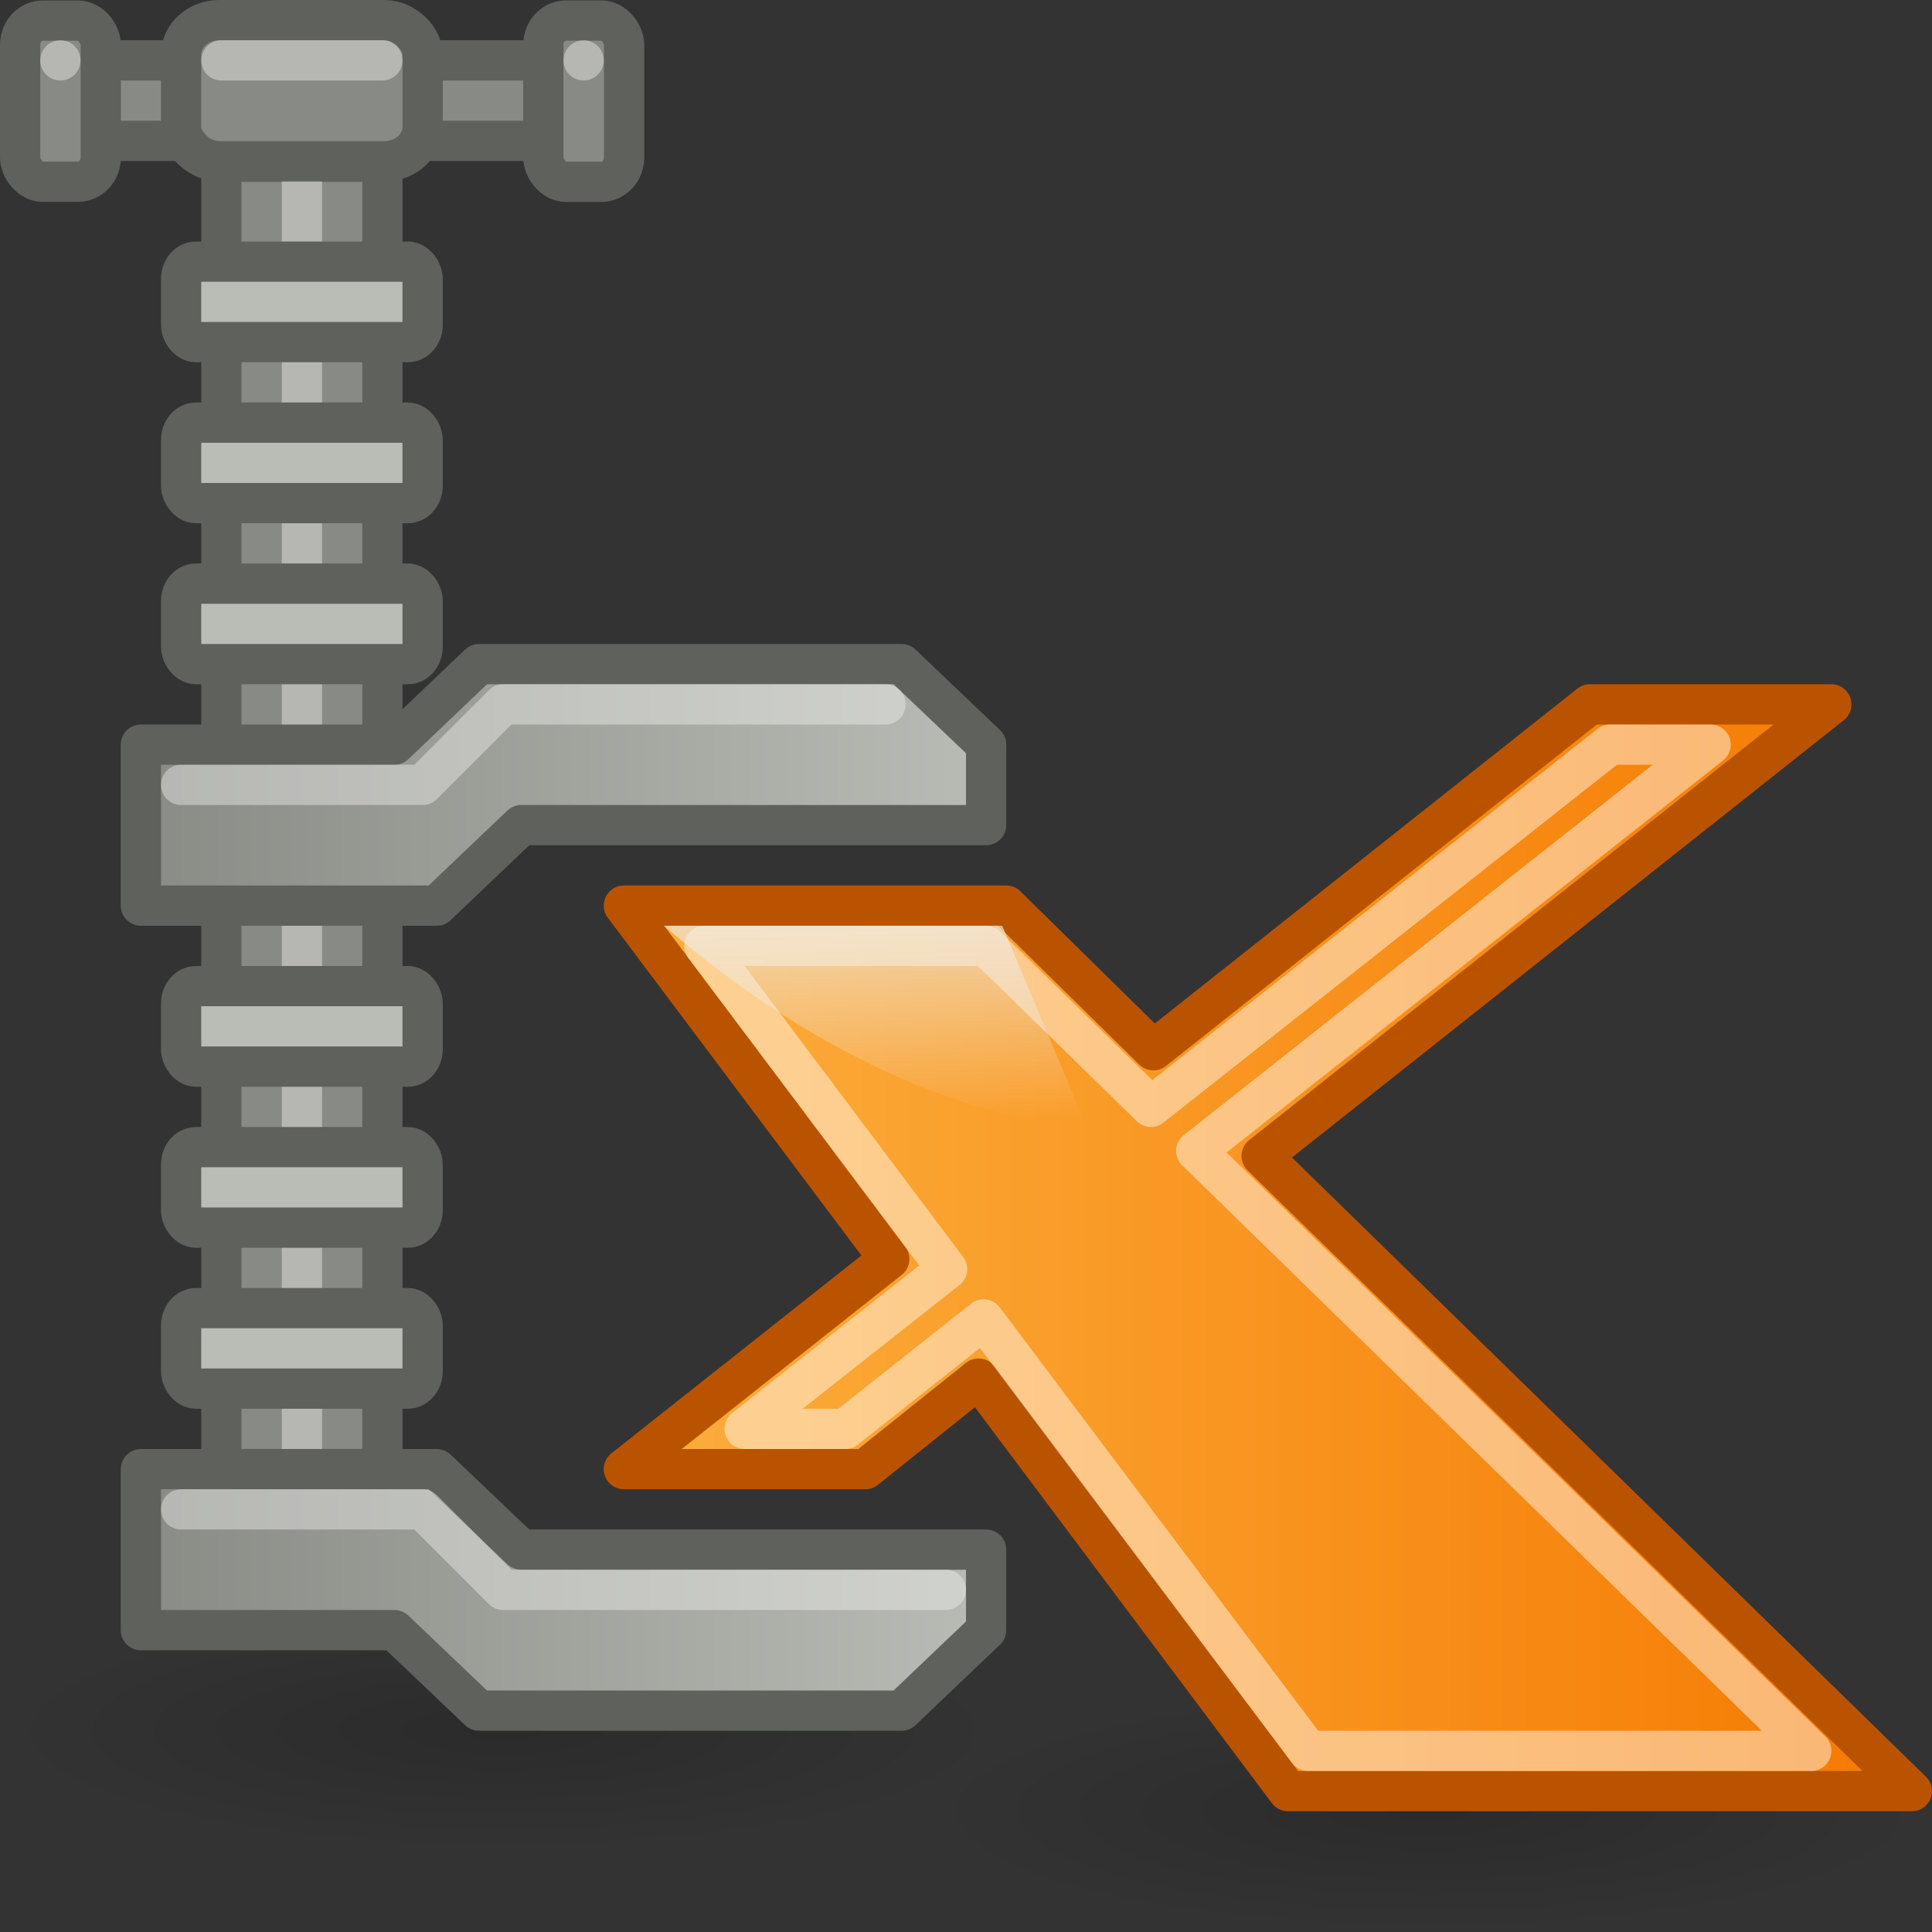 <?xml version="1.0" encoding="UTF-8" standalone="no"?>
<!-- Created with Inkscape (http://www.inkscape.org/) -->
<svg
   xmlns:dc="http://purl.org/dc/elements/1.1/"
   xmlns:cc="http://web.resource.org/cc/"
   xmlns:rdf="http://www.w3.org/1999/02/22-rdf-syntax-ns#"
   xmlns:svg="http://www.w3.org/2000/svg"
   xmlns="http://www.w3.org/2000/svg"
   xmlns:xlink="http://www.w3.org/1999/xlink"
   xmlns:sodipodi="http://sodipodi.sourceforge.net/DTD/sodipodi-0.dtd"
   xmlns:inkscape="http://www.inkscape.org/namespaces/inkscape"
   width="48"
   height="48"
   id="svg2"
   sodipodi:version="0.32"
   inkscape:version="0.44.1"
   sodipodi:docbase="/mnt/data/programs/icons/svg"
   sodipodi:docname="xarchiver_48.svg"
   version="1.0"
   inkscape:export-filename="/home/baze/xarchiver.png"
   inkscape:export-xdpi="90"
   inkscape:export-ydpi="90">
  <rect width="100%" height="100%" fill="#333333" stroke="none"/>
  <defs
     id="defs4">
    <linearGradient
       id="linearGradient5146">
      <stop
         style="stop-color:#888a85;stop-opacity:1;"
         offset="0"
         id="stop5148" />
      <stop
         style="stop-color:#babdb6;stop-opacity:1;"
         offset="1"
         id="stop5150" />
    </linearGradient>
    <linearGradient
       id="linearGradient4113">
      <stop
         style="stop-color:#fcaf3e;stop-opacity:1;"
         offset="0"
         id="stop4115" />
      <stop
         style="stop-color:#f57900;stop-opacity:1;"
         offset="1"
         id="stop4117" />
    </linearGradient>
    <linearGradient
       id="linearGradient9203">
      <stop
         id="stop9205"
         offset="0"
         style="stop-color:#eeeeec;stop-opacity:0;" />
      <stop
         id="stop9207"
         offset="1"
         style="stop-color:#eeeeec;stop-opacity:1;" />
    </linearGradient>
    <linearGradient
       inkscape:collect="always"
       xlink:href="#linearGradient9203"
       id="linearGradient2238"
       gradientUnits="userSpaceOnUse"
       gradientTransform="matrix(0.357,0,0,0.328,157.172,241.627)"
       x1="323.823"
       y1="432.881"
       x2="323.823"
       y2="409.785" />
    <linearGradient
       inkscape:collect="always"
       xlink:href="#linearGradient9203"
       id="linearGradient3207"
       x1="-362.423"
       y1="264.306"
       x2="-360.531"
       y2="264.306"
       gradientUnits="userSpaceOnUse"
       gradientTransform="matrix(1.058,0,0,0.892,24.519,28.233)" />
    <linearGradient
       inkscape:collect="always"
       xlink:href="#linearGradient9203"
       id="linearGradient3211"
       gradientUnits="userSpaceOnUse"
       gradientTransform="matrix(1.058,0,0,0.892,24.506,15.234)"
       x1="-362.423"
       y1="264.306"
       x2="-360.531"
       y2="264.306" />
    <linearGradient
       id="linearGradient4946"
       inkscape:collect="always">
      <stop
         id="stop4948"
         offset="0"
         style="stop-color:#000000;stop-opacity:1;" />
      <stop
         id="stop4950"
         offset="1"
         style="stop-color:#000000;stop-opacity:0;" />
    </linearGradient>
    <radialGradient
       inkscape:collect="always"
       xlink:href="#linearGradient4946"
       id="radialGradient2647"
       gradientUnits="userSpaceOnUse"
       gradientTransform="matrix(1,0,0,0.333,0,23.582)"
       cx="22.93"
       cy="35.373"
       fx="22.93"
       fy="35.373"
       r="17.577" />
    <linearGradient
       inkscape:collect="always"
       xlink:href="#linearGradient9203"
       id="linearGradient4106"
       gradientUnits="userSpaceOnUse"
       gradientTransform="matrix(0.796,0,0,1.211,-70.461,-54.764)"
       x1="-361.768"
       y1="257.448"
       x2="-359.165"
       y2="257.448" />
    <radialGradient
       inkscape:collect="always"
       xlink:href="#linearGradient4946"
       id="radialGradient4142"
       gradientUnits="userSpaceOnUse"
       gradientTransform="matrix(1,0,0,0.333,0,23.582)"
       cx="22.93"
       cy="35.373"
       fx="22.93"
       fy="35.373"
       r="17.577" />
    <linearGradient
       inkscape:collect="always"
       xlink:href="#linearGradient4113"
       id="linearGradient5527"
       x1="15"
       y1="31"
       x2="48"
       y2="31"
       gradientUnits="userSpaceOnUse" />
    <linearGradient
       inkscape:collect="always"
       xlink:href="#linearGradient5146"
       id="linearGradient5152"
       x1="252.509"
       y1="395.243"
       x2="274.509"
       y2="395.243"
       gradientUnits="userSpaceOnUse" />
    <linearGradient
       inkscape:collect="always"
       xlink:href="#linearGradient5146"
       id="linearGradient5154"
       x1="252.509"
       y1="375.243"
       x2="274.509"
       y2="375.243"
       gradientUnits="userSpaceOnUse" />
  </defs>
  <sodipodi:namedview
     id="base"
     pagecolor="#ffffff"
     bordercolor="#666666"
     borderopacity="1.0"
     gridtolerance="10000"
     guidetolerance="10"
     objecttolerance="10"
     inkscape:pageopacity="0.0"
     inkscape:pageshadow="2"
     inkscape:zoom="15.9375"
     inkscape:cx="25.915875"
     inkscape:cy="10.599446"
     inkscape:document-units="px"
     inkscape:current-layer="layer5"
     showgrid="true"
     inkscape:grid-points="true"
     inkscape:window-width="1280"
     inkscape:window-height="978"
     inkscape:window-x="0"
     inkscape:window-y="25"
     width="48px"
     height="48px"
     gridspacingx="0.5px"
     gridspacingy="0.5px"
     gridempspacing="2" />
  <g
     inkscape:groupmode="layer"
     id="layer5"
     inkscape:label="Layer1"
     style="display:inline"
     transform="translate(-249.509,-355.743)">
    <path
       transform="matrix(0.711,0,0,0.512,268.702,382.63)"
       d="M 40.507 35.373 A 17.577 5.859 0 1 1  5.354,35.373 A 17.577 5.859 0 1 1  40.507 35.373 z"
       sodipodi:ry="5.8588848"
       sodipodi:rx="17.576654"
       sodipodi:cy="35.373093"
       sodipodi:cx="22.930462"
       id="path4140"
       style="opacity:0.16;color:black;fill:url(#radialGradient4142);fill-opacity:1;fill-rule:nonzero;stroke:none;stroke-width:1;stroke-linecap:round;stroke-linejoin:round;marker:none;marker-start:none;marker-mid:none;marker-end:none;stroke-miterlimit:4;stroke-dasharray:none;stroke-dashoffset:0;stroke-opacity:1;visibility:visible;display:block;overflow:visible"
       sodipodi:type="arc" />
    <path
       transform="matrix(0.711,0,0,0.512,245.702,380.63)"
       d="M 40.507 35.373 A 17.577 5.859 0 1 1  5.354,35.373 A 17.577 5.859 0 1 1  40.507 35.373 z"
       sodipodi:ry="5.8588848"
       sodipodi:rx="17.576654"
       sodipodi:cy="35.373093"
       sodipodi:cx="22.930462"
       id="path4944"
       style="opacity:0.16;color:black;fill:url(#radialGradient2647);fill-opacity:1.0;fill-rule:nonzero;stroke:none;stroke-width:1;stroke-linecap:round;stroke-linejoin:round;marker:none;marker-start:none;marker-mid:none;marker-end:none;stroke-miterlimit:4;stroke-dasharray:none;stroke-dashoffset:0;stroke-opacity:1;visibility:visible;display:block;overflow:visible"
       sodipodi:type="arc" />
    <path
       style="fill:url(#linearGradient5527);fill-rule:evenodd;stroke:#ba5300;stroke-width:1px;stroke-linecap:butt;stroke-linejoin:round;stroke-opacity:1;fill-opacity:1.0"
       d="M 39.5 17.5 L 28.656 26.094 L 25 22.5 L 15.5 22.5 L 22.094 31.281 L 15.5 36.5 L 21.5 36.5 L 24.312 34.25 L 32 44.5 L 47.5 44.5 L 31.344 28.719 L 45.5 17.5 L 39.5 17.5 z "
       transform="translate(249.509,355.743)"
       id="path4631" />
    <rect
       style="fill:#888a85;fill-opacity:1;fill-rule:evenodd;stroke:#5f615d;stroke-width:1;stroke-linecap:round;stroke-linejoin:round;stroke-miterlimit:4;stroke-dasharray:none;stroke-opacity:1;display:inline"
       id="rect3675"
       width="13"
       height="2"
       x="251.009"
       y="357.243" />
    <rect
       style="fill:#888a85;fill-opacity:1;fill-rule:evenodd;stroke:#5f615d;stroke-width:1;stroke-linecap:round;stroke-linejoin:round;stroke-miterlimit:4;stroke-dasharray:none;stroke-opacity:1;display:inline"
       id="rect2777"
       width="4"
       height="32.479"
       x="255.009"
       y="359.763" />
    <rect
       style="fill:#eeeeec;fill-opacity:1;fill-rule:evenodd;stroke:none;stroke-width:1;stroke-linecap:round;stroke-linejoin:round;stroke-miterlimit:4;stroke-dasharray:none;stroke-opacity:1;display:inline;opacity:0.45"
       id="rect9199"
       width="1"
       height="33.013"
       x="256.511"
       y="359.743" />
    <path
       style="fill:url(#linearGradient5154);fill-opacity:1.0;fill-rule:evenodd;stroke:#5f615d;stroke-width:1;stroke-linecap:round;stroke-linejoin:round;stroke-miterlimit:4;stroke-dasharray:none;stroke-opacity:1;display:inline"
       d="M 253.009,378.243 L 253.009,374.243 L 259.309,374.243 L 261.409,372.243 L 271.909,372.243 L 274.009,374.243 L 274.009,376.243 L 262.459,376.243 L 260.359,378.243 L 253.009,378.243 z "
       id="path2788"
       sodipodi:nodetypes="cccccccccc" />
    <rect
       style="fill:#888a85;fill-opacity:1;fill-rule:evenodd;stroke:#5f615d;stroke-width:1;stroke-linecap:round;stroke-linejoin:round;stroke-miterlimit:4;stroke-dasharray:none;stroke-opacity:1;display:inline"
       id="rect2779"
       width="6"
       height="3.507"
       x="254.009"
       y="356.243"
       rx="0.951"
       ry="0.853" />
    <rect
       style="fill:#888a85;fill-opacity:1;fill-rule:evenodd;stroke:#5f615d;stroke-width:1;stroke-linecap:round;stroke-linejoin:round;stroke-miterlimit:4;stroke-dasharray:none;stroke-opacity:1;display:inline"
       id="rect9223"
       width="2.004"
       height="4.004"
       x="250.009"
       y="356.254"
       rx="0.562"
       ry="0.605" />
    <rect
       style="fill:#888a85;fill-opacity:1;fill-rule:evenodd;stroke:#5f615d;stroke-width:1;stroke-linecap:round;stroke-linejoin:round;stroke-miterlimit:4;stroke-dasharray:none;stroke-opacity:1;display:inline"
       id="rect9337"
       width="2.007"
       height="4.007"
       x="263.008"
       y="356.253"
       rx="0.563"
       ry="0.605" />
    <path
       style="fill:url(#linearGradient5152);fill-opacity:1.0;fill-rule:evenodd;stroke:#5f615d;stroke-width:1;stroke-linecap:round;stroke-linejoin:round;stroke-miterlimit:4;stroke-dasharray:none;stroke-opacity:1;display:inline"
       d="M 253.009,392.243 L 253.009,396.243 L 259.309,396.243 L 261.409,398.243 L 271.909,398.243 L 274.009,396.243 L 274.009,394.243 L 262.459,394.243 L 260.359,392.243 L 253.009,392.243 z "
       id="path4110"
       sodipodi:nodetypes="cccccccccc" />
    <rect
       style="opacity:1;fill:#babdb6;fill-opacity:1;fill-rule:evenodd;stroke:#5f615d;stroke-width:1;stroke-linecap:round;stroke-linejoin:round;stroke-miterlimit:4;stroke-dasharray:none;stroke-opacity:1;display:inline"
       id="rect3204"
       width="6"
       height="2"
       x="254.009"
       y="362.243"
       rx="0.369"
       ry="0.43" />
    <rect
       style="opacity:1;fill:#babdb6;fill-opacity:1;fill-rule:evenodd;stroke:#5f615d;stroke-width:1;stroke-linecap:round;stroke-linejoin:round;stroke-miterlimit:4;stroke-dasharray:none;stroke-opacity:1;display:inline"
       id="rect4118"
       width="6"
       height="2"
       x="254.009"
       y="366.243"
       rx="0.369"
       ry="0.43" />
    <rect
       style="opacity:1;fill:#babdb6;fill-opacity:1;fill-rule:evenodd;stroke:#5f615d;stroke-width:1;stroke-linecap:round;stroke-linejoin:round;stroke-miterlimit:4;stroke-dasharray:none;stroke-opacity:1;display:inline"
       id="rect4124"
       width="6"
       height="2"
       x="254.009"
       y="370.243"
       rx="0.369"
       ry="0.43" />
    <rect
       style="opacity:1;fill:#babdb6;fill-opacity:1;fill-rule:evenodd;stroke:#5f615d;stroke-width:1;stroke-linecap:round;stroke-linejoin:round;stroke-miterlimit:4;stroke-dasharray:none;stroke-opacity:1;display:inline"
       id="rect4128"
       width="6"
       height="2"
       x="254.009"
       y="380.243"
       rx="0.369"
       ry="0.43" />
    <rect
       style="opacity:1;fill:#babdb6;fill-opacity:1;fill-rule:evenodd;stroke:#5f615d;stroke-width:1;stroke-linecap:round;stroke-linejoin:round;stroke-miterlimit:4;stroke-dasharray:none;stroke-opacity:1;display:inline"
       id="rect4130"
       width="6"
       height="2"
       x="254.009"
       y="384.243"
       rx="0.369"
       ry="0.43" />
    <rect
       style="opacity:1;fill:#babdb6;fill-opacity:1;fill-rule:evenodd;stroke:#5f615d;stroke-width:1;stroke-linecap:round;stroke-linejoin:round;stroke-miterlimit:4;stroke-dasharray:none;stroke-opacity:1;display:inline"
       id="rect4132"
       width="6"
       height="2"
       x="254.009"
       y="388.243"
       rx="0.369"
       ry="0.43" />
    <path
       style="fill:none;fill-rule:evenodd;stroke:white;stroke-width:1px;stroke-linecap:butt;stroke-linejoin:round;stroke-opacity:1;opacity:0.45;display:inline"
       d="M 40 18.5 L 28.594 27.5 L 24.5 23.5 L 17.5 23.5 L 23.531 31.531 L 18.5 35.5 L 21 35.5 L 24.438 32.781 L 32.5 43.5 L 45 43.5 L 29.719 28.594 L 42.5 18.5 L 40 18.5 z "
       id="path5529"
       transform="translate(249.509,355.743)" />
    <path
       style="fill:url(#linearGradient2238);fill-opacity:1.0;fill-rule:evenodd;stroke:none;stroke-width:1px;stroke-linecap:butt;stroke-linejoin:miter;stroke-opacity:1;display:inline"
       d="M 266.009,378.743 C 271.784,383.743 276.509,383.743 276.509,383.743 C 276.509,383.743 274.409,378.743 274.409,378.743 L 266.009,378.743 z "
       id="path9476"
       sodipodi:nodetypes="cccc" />
    <path
       style="fill:none;fill-opacity:1;fill-rule:evenodd;stroke:#eeeeec;stroke-width:1;stroke-linecap:round;stroke-linejoin:round;stroke-miterlimit:4;stroke-dasharray:none;stroke-opacity:1;display:inline;opacity:0.45"
       d="M 273.009,395.243 L 262.009,395.243 L 260.009,393.243 L 254.009,393.243"
       id="path4266"
       sodipodi:nodetypes="cccc" />
    <path
       style="fill:none;fill-opacity:1;fill-rule:evenodd;stroke:#eeeeec;stroke-width:1;stroke-linecap:round;stroke-linejoin:round;stroke-miterlimit:4;stroke-dasharray:none;stroke-opacity:1;display:inline;opacity:0.45"
       d="M 271.509,373.243 L 262.009,373.243 L 260.009,375.243 L 254.009,375.243"
       id="path5155"
       sodipodi:nodetypes="cccc" />
    <path
       style="fill:none;fill-rule:evenodd;stroke:#eeeeec;stroke-width:1px;stroke-linecap:round;stroke-linejoin:round;stroke-opacity:1;opacity:0.45"
       d="M 5.5,1.5 L 9.5,1.5"
       id="path4264"
       transform="translate(249.509,355.743)" />
    <path
       style="fill:none;fill-rule:evenodd;stroke:#eeeeec;stroke-width:1px;stroke-linecap:round;stroke-linejoin:round;stroke-opacity:1;display:inline;opacity:0.45"
       d="M 264.009,357.243 L 264.009,357.243"
       id="path5151"
       sodipodi:nodetypes="cc" />
    <path
       style="fill:none;fill-rule:evenodd;stroke:#eeeeec;stroke-width:1px;stroke-linecap:round;stroke-linejoin:round;stroke-opacity:1;display:inline;opacity:0.45"
       d="M 251.009,357.243 L 251.009,357.243"
       id="path5153"
       sodipodi:nodetypes="cc" />
  </g>
</svg>
